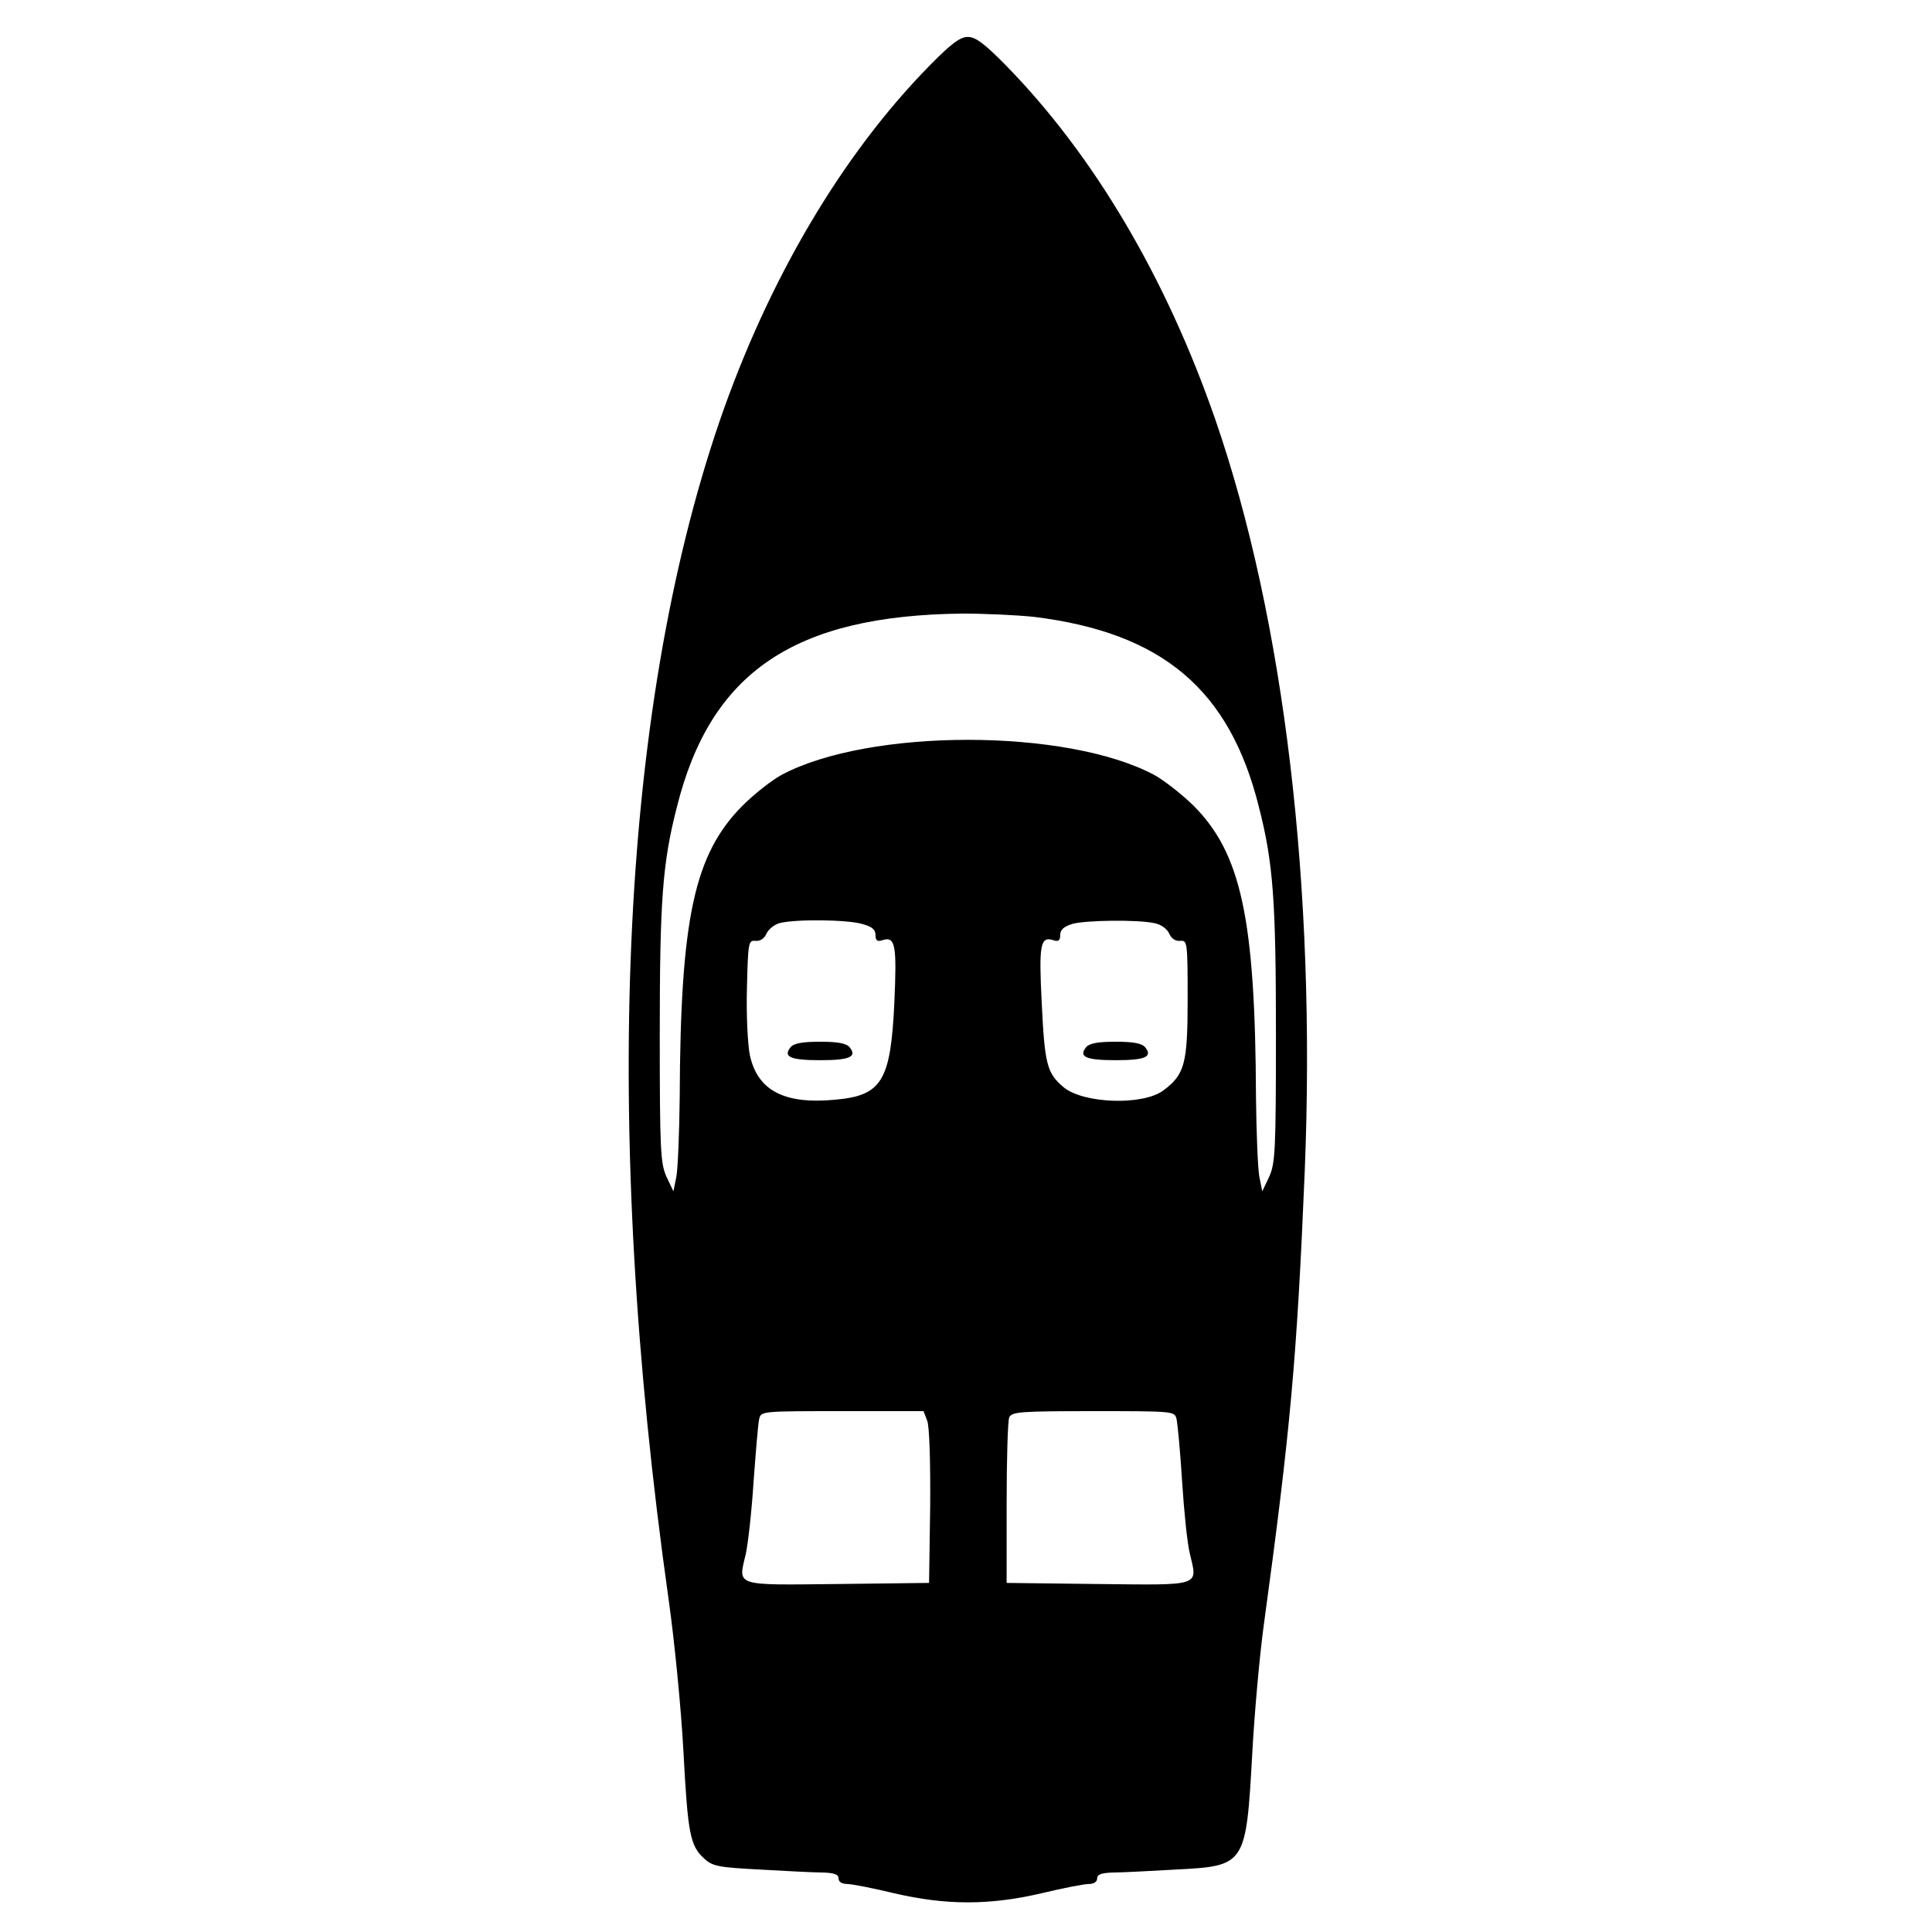 <?xml version="1.0" standalone="no"?>
<!DOCTYPE svg PUBLIC "-//W3C//DTD SVG 20010904//EN"
 "http://www.w3.org/TR/2001/REC-SVG-20010904/DTD/svg10.dtd">
<svg version="1.0" xmlns="http://www.w3.org/2000/svg"
 width="523pt" height="523pt" viewBox="0 0 523 523"
 preserveAspectRatio="xMidYMid meet">

<g transform="translate(0,523) scale(0.1,-0.1)"
fill="#000000" stroke="none">
<path d="M2517 5053 c-238 -242 -437 -580 -569 -963 -271 -792 -320 -1902
-138 -3190 16 -113 34 -297 40 -410 12 -225 18 -256 56 -291 23 -21 37 -24
152 -30 70 -4 146 -8 170 -8 30 -1 42 -5 42 -16 0 -9 9 -15 23 -15 12 0 69
-11 127 -25 141 -33 259 -33 400 0 58 14 115 25 128 25 13 0 22 6 22 15 0 11
12 15 43 16 23 0 99 4 169 8 190 10 191 10 208 316 6 110 20 265 31 345 72
526 90 724 111 1230 31 764 -55 1493 -242 2034 -133 384 -329 716 -567 959
-58 59 -82 77 -103 77 -21 0 -45 -18 -103 -77z m283 -1493 c347 -43 529 -197
608 -515 39 -152 46 -256 46 -615 0 -315 -2 -349 -18 -385 l-19 -40 -8 40 c-4
22 -8 119 -9 215 -2 484 -40 660 -170 790 -31 30 -78 67 -105 82 -237 127
-773 127 -1010 0 -27 -15 -74 -52 -105 -83 -131 -132 -168 -305 -170 -789 -1
-96 -5 -193 -9 -215 l-8 -40 -19 40 c-16 36 -18 71 -18 385 0 359 7 462 46
614 91 366 317 520 773 525 61 0 149 -4 195 -9z m-467 -831 c27 -7 37 -15 37
-30 0 -15 5 -19 19 -14 35 11 39 -13 32 -170 -10 -212 -34 -251 -161 -262
-137 -13 -209 25 -230 120 -6 29 -10 110 -8 182 3 124 4 130 23 128 13 -1 24
6 30 20 6 12 21 24 35 28 40 11 181 10 223 -2z m792 2 c17 -3 34 -15 40 -28 6
-14 17 -21 30 -20 19 2 20 -3 20 -158 0 -175 -8 -204 -66 -247 -55 -41 -216
-36 -270 9 -45 38 -51 62 -59 228 -8 157 -4 181 31 170 14 -5 19 -1 19 14 0
14 10 23 33 30 36 10 176 12 222 2z m-615 -1347 c6 -15 9 -113 8 -233 l-3
-206 -248 -3 c-282 -3 -269 -7 -248 82 6 28 16 116 21 196 6 80 12 155 15 168
5 22 5 22 225 22 l220 0 10 -26z m675 4 c3 -13 10 -88 15 -168 5 -80 14 -168
21 -196 21 -89 34 -85 -248 -82 l-248 3 0 215 c0 118 3 223 7 233 7 15 27 17
227 17 220 0 221 0 226 -22z"/>
<path d="M2140 2395 c-21 -26 0 -35 80 -35 80 0 101 9 80 35 -9 11 -33 15 -80
15 -47 0 -71 -4 -80 -15z"/>
<path d="M2940 2395 c-21 -26 0 -35 80 -35 80 0 101 9 80 35 -9 11 -33 15 -80
15 -47 0 -71 -4 -80 -15z"/>
</g>
</svg>
